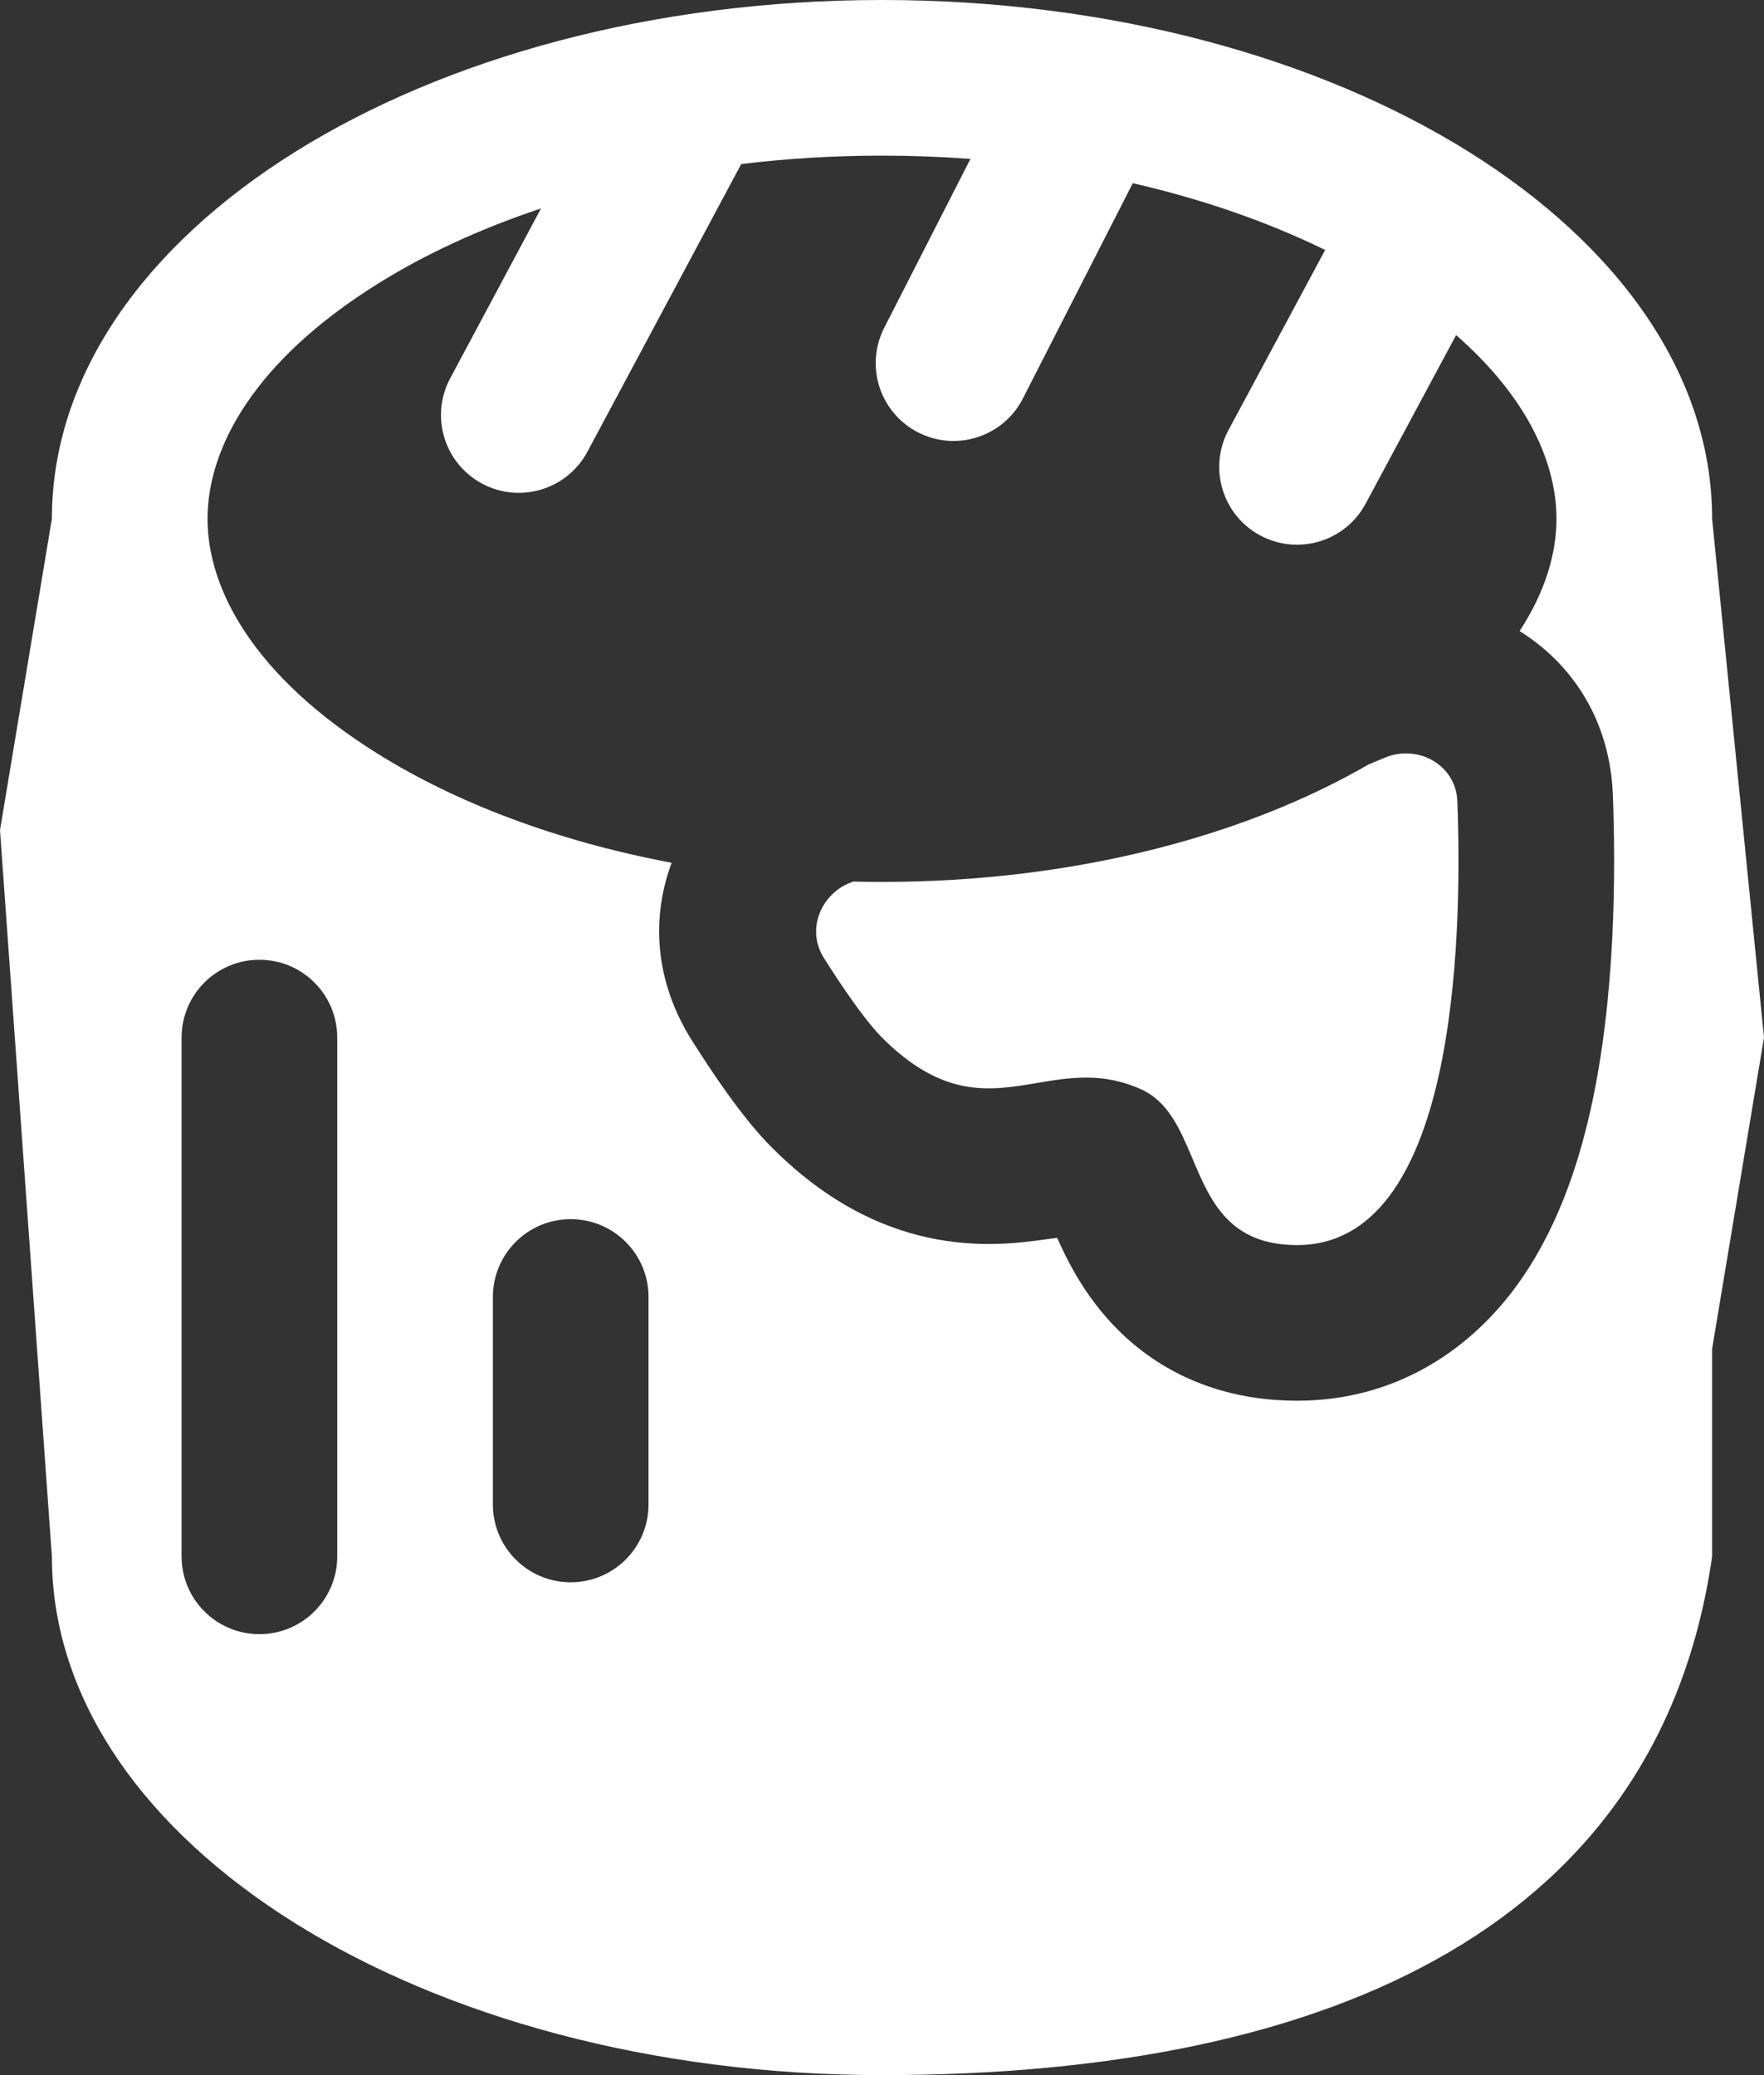 <svg width="170" height="200" viewBox="0 0 170 200" fill="none" xmlns="http://www.w3.org/2000/svg">
<rect x="0" y="0" width="170" height="200" fill="#333333" stroke="none"/>
<path d="M131.869 73.688C132.387 73.476 132.902 73.26 133.415 73.042C136.637 71.669 140.318 73.725 140.448 77.224C140.961 91.073 140.213 120.001 125 120.001C118.443 120.001 116.644 115.742 114.923 111.671C113.745 108.884 112.605 106.185 110 105.001C106.283 103.311 103.092 103.848 99.931 104.38C95.384 105.145 90.899 105.9 85 100.001C84.897 99.898 84.791 99.787 84.683 99.671L84.514 99.486C83.011 97.815 81.111 95.026 79.405 92.338C77.602 89.498 79.222 85.952 82.235 84.967C83.151 84.989 84.073 85 85 85C103.771 85 120.207 80.449 131.869 73.688Z" fill="white"/>
<path fill-rule="evenodd" clip-rule="evenodd" d="M165 130L170 100L165 50C165 22.386 129.183 0 85 0C40.817 0 5 22.386 5 50L0 80L5 150C5 177.614 40.817 200 85 200C129.183 200 160 185 165 150V130ZM64.73 83.154C62.771 88.39 63.028 94.529 66.742 100.378C68.515 103.172 71.478 107.693 74.393 110.608C78.262 114.476 82.616 117.349 87.639 118.818C92.611 120.273 96.947 119.959 99.831 119.575C100.634 119.468 101.311 119.376 101.878 119.298C101.968 119.5 102.059 119.701 102.15 119.897C103.215 122.196 105.287 126.271 109.331 129.62C113.797 133.319 119.233 135.001 125 135.001C134.442 135.001 141.464 130.171 145.894 124.278C149.929 118.91 152.035 112.501 153.253 107.111C155.72 96.189 155.706 83.907 155.438 76.669C155.168 69.382 151.485 63.967 146.446 60.821C148.936 57.024 150 53.316 150 50C150 44.69 147.273 38.377 140.328 32.297L131.608 48.546C129.649 52.196 125.102 53.566 121.452 51.608C117.803 49.649 116.432 45.102 118.391 41.453L127.707 24.093C122.282 21.437 116.039 19.231 109.167 17.657L98.576 38.409C96.693 42.098 92.175 43.562 88.486 41.679C84.797 39.796 83.332 35.279 85.215 31.59L93.521 15.317C90.742 15.109 87.899 15 85 15C80.32 15 75.784 15.283 71.432 15.813L56.613 43.535C54.661 47.188 50.116 48.566 46.463 46.614C42.81 44.661 41.432 40.117 43.385 36.464L52.138 20.088C46.195 22.07 40.889 24.547 36.381 27.365C24.431 34.833 20 43.231 20 50C20 56.769 24.431 65.167 36.381 72.635C43.872 77.317 53.567 81.059 64.73 83.154ZM32.5 100.001C32.5 95.859 29.142 92.501 25 92.501C20.858 92.501 17.5 95.859 17.5 100.001V150.001C17.5 154.143 20.858 157.501 25 157.501C29.142 157.501 32.5 154.143 32.5 150.001V100.001ZM62.5 125.001C62.5 120.859 59.142 117.501 55 117.501C50.858 117.501 47.5 120.859 47.5 125.001V145.001C47.5 149.143 50.858 152.501 55 152.501C59.142 152.501 62.5 149.143 62.5 145.001V125.001Z" fill="white"/>
</svg>
